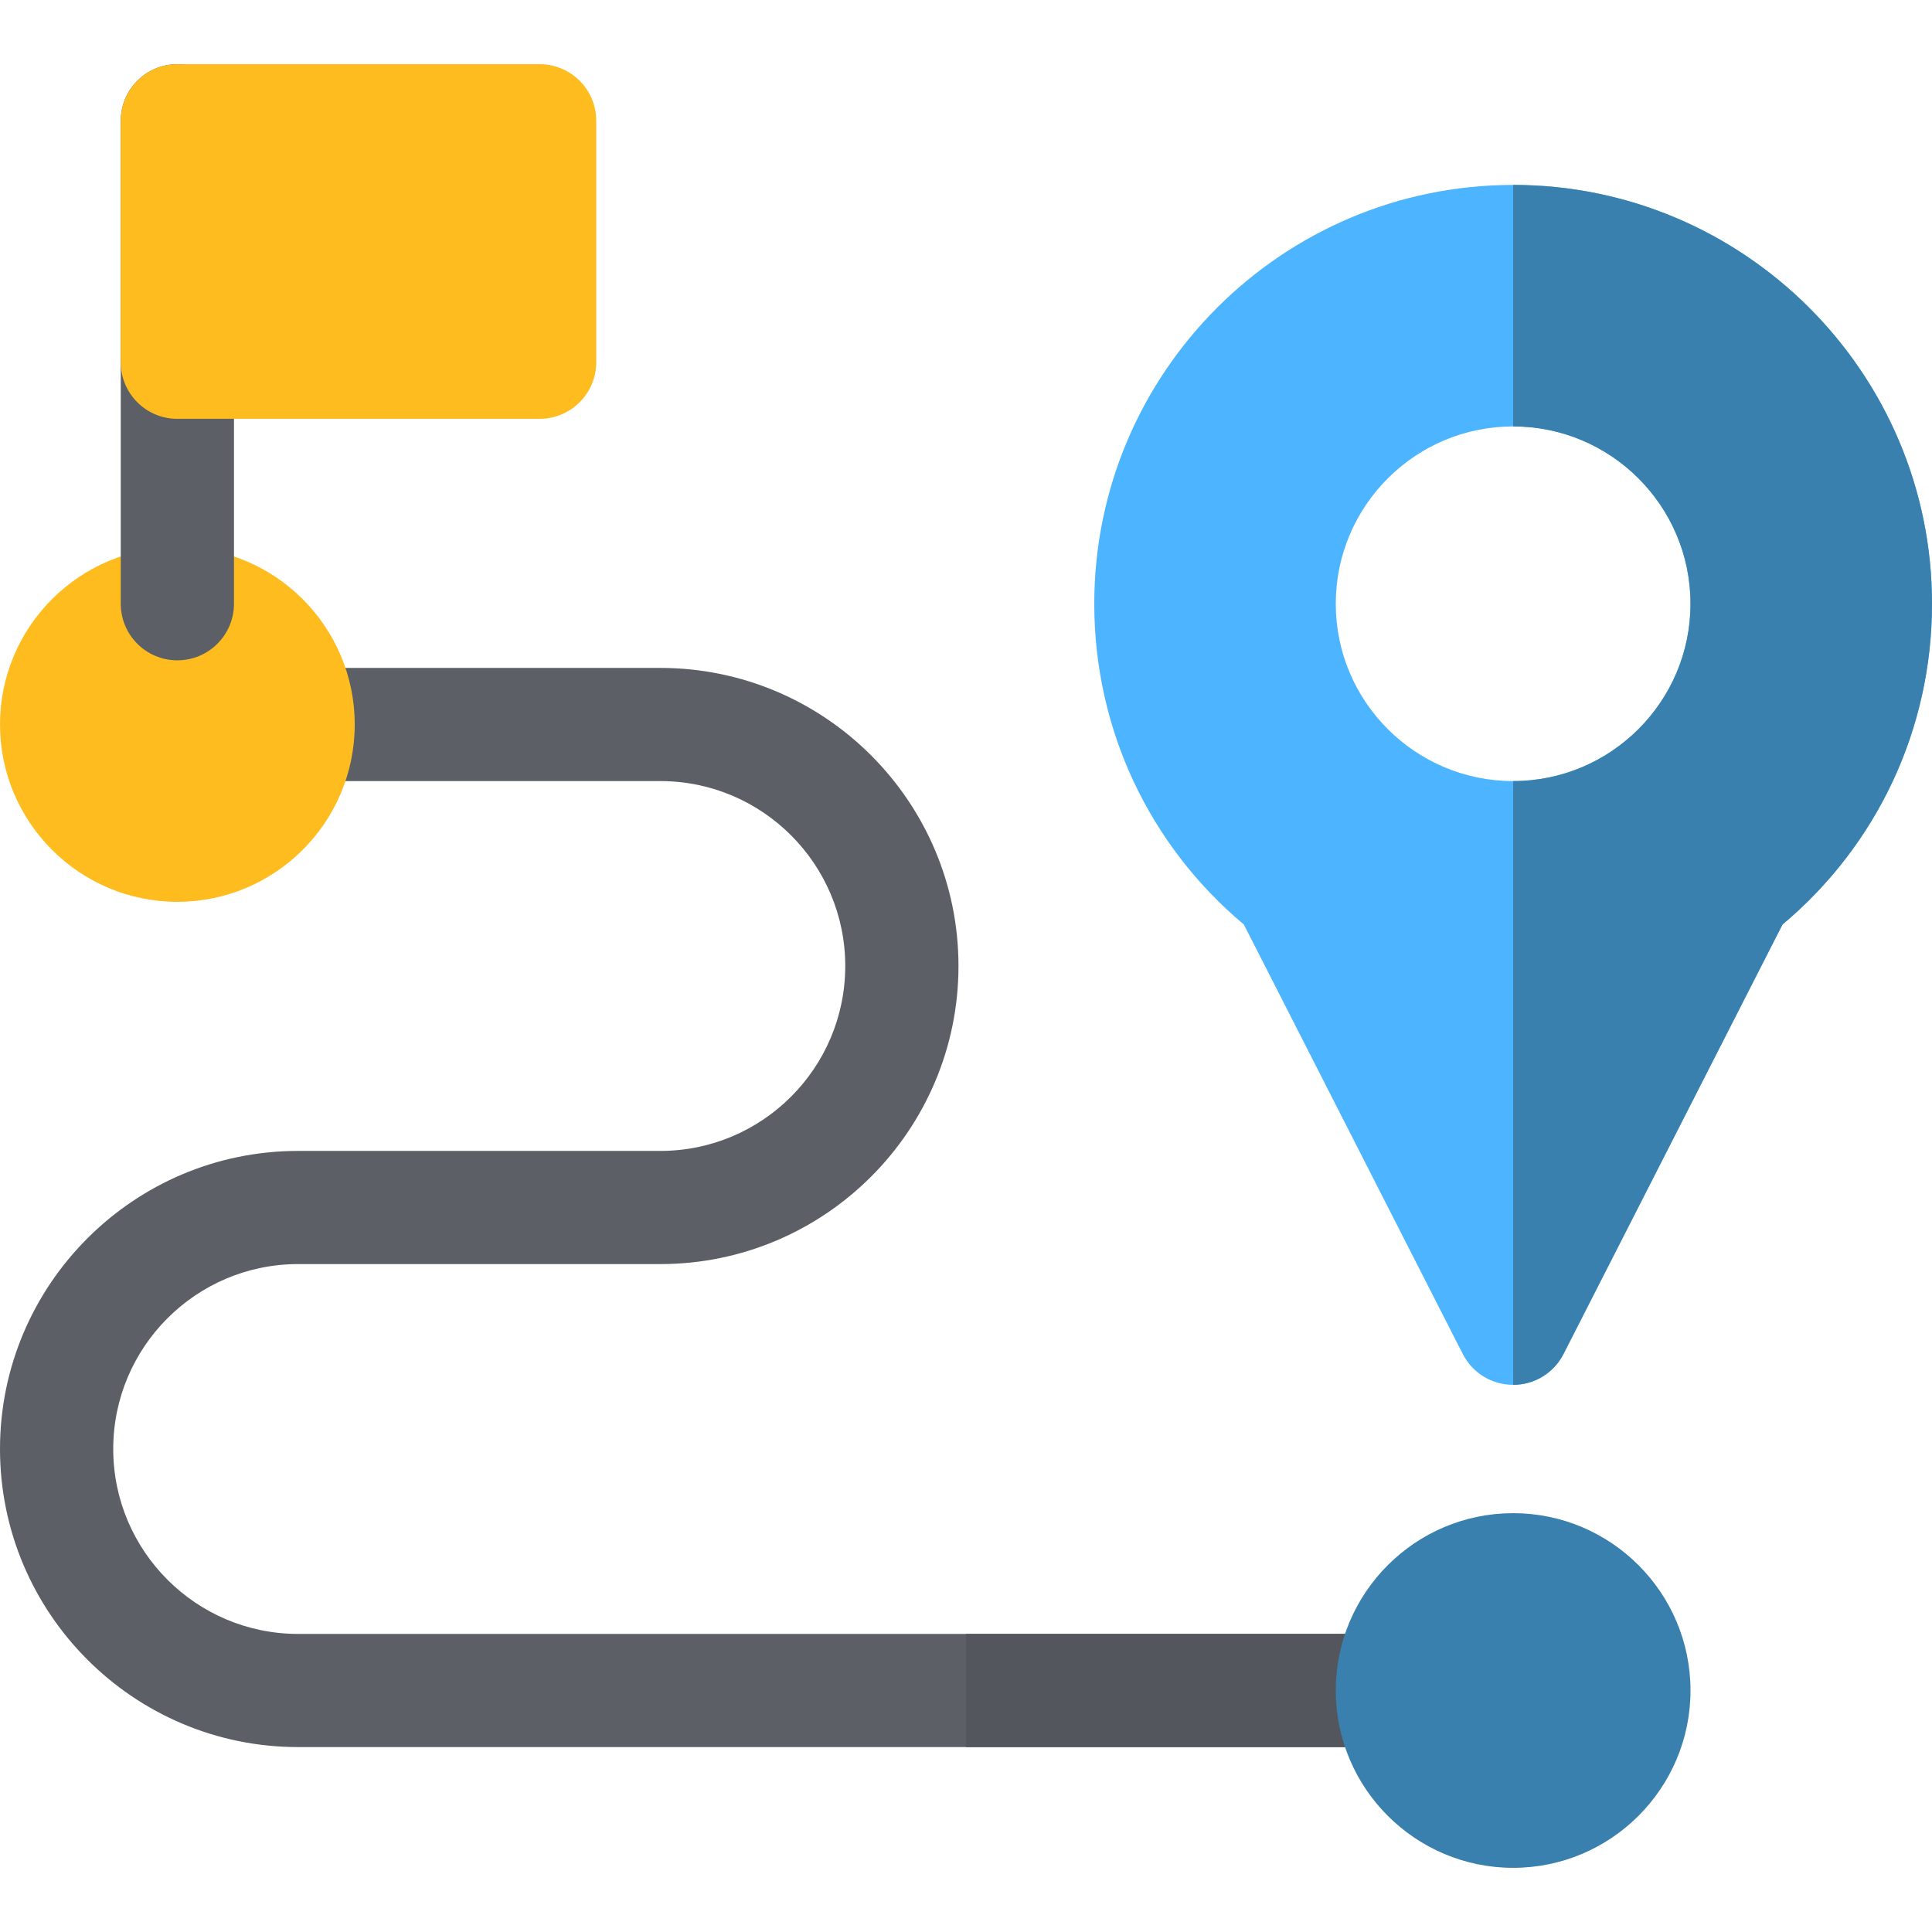 <svg width="28" height="28" viewBox="0 0 28 28" fill="none" xmlns="http://www.w3.org/2000/svg">
<g clip-path="url(#clip0_1441_7956)">
<path d="M20.18 23.68H4.32C2.843 23.68 1.641 22.478 1.641 21C1.641 19.522 2.843 18.32 4.32 18.32H9.57C11.953 18.32 13.891 16.382 13.891 14C13.891 11.618 11.953 9.68 9.57 9.68H4.32C3.867 9.68 3.5 10.047 3.5 10.5C3.5 10.953 3.867 11.32 4.32 11.32H9.57C11.048 11.32 12.25 12.522 12.25 14C12.25 15.478 11.048 16.68 9.57 16.68H4.32C1.938 16.68 0 18.618 0 21C0 23.382 1.938 25.32 4.32 25.32H20.18C20.633 25.32 21 24.953 21 24.5C21 24.047 20.633 23.68 20.18 23.68Z" fill="#5C5F66"/>
<path d="M20.18 23.68H14V25.32H20.18C20.633 25.32 21 24.953 21 24.5C21 24.047 20.633 23.68 20.18 23.68Z" fill="#53565C"/>
<path d="M21.93 27.07C20.512 27.07 19.359 25.917 19.359 24.5C19.359 23.083 20.512 21.93 21.93 21.93C23.347 21.93 24.5 23.083 24.5 24.5C24.5 25.917 23.347 27.07 21.93 27.07Z" fill="#3980AE"/>
<path d="M2.57 13.07C1.153 13.07 0 11.917 0 10.5C0 9.083 1.153 7.93 2.57 7.93C3.988 7.93 5.141 9.083 5.141 10.5C5.141 11.917 3.988 13.07 2.57 13.07Z" fill="#FEBC1F"/>
<path d="M2.57 9.57C2.117 9.57 1.75 9.203 1.75 8.75V1.75C1.75 1.297 2.117 0.93 2.57 0.93C3.023 0.93 3.391 1.297 3.391 1.75V8.75C3.391 9.203 3.023 9.57 2.57 9.57Z" fill="#5C5F66"/>
<path d="M7.82 6.07H2.57C2.117 6.07 1.75 5.703 1.75 5.25V1.75C1.75 1.297 2.117 0.93 2.57 0.93H7.82C8.273 0.93 8.641 1.297 8.641 1.75V5.25C8.641 5.703 8.273 6.07 7.82 6.07Z" fill="#FEBC1F"/>
<path d="M21.93 2.68C18.582 2.68 15.859 5.403 15.859 8.75C15.859 10.557 16.647 12.241 18.027 13.399L21.199 19.622C21.339 19.898 21.621 20.07 21.93 20.07C22.238 20.07 22.52 19.898 22.66 19.622L25.833 13.399C27.212 12.241 28 10.557 28 8.75C28 5.403 25.277 2.68 21.93 2.68ZM21.93 11.32C20.512 11.32 19.359 10.168 19.359 8.75C19.359 7.332 20.512 6.18 21.93 6.18C23.347 6.18 24.5 7.332 24.5 8.75C24.5 10.168 23.347 11.32 21.93 11.32Z" fill="#4DB5FF"/>
<path d="M28 8.75C28 10.557 27.212 12.241 25.833 13.399L22.66 19.622C22.52 19.898 22.238 20.07 21.93 20.07V11.32C23.347 11.32 24.5 10.168 24.5 8.75C24.5 7.332 23.347 6.18 21.93 6.18V2.68C25.277 2.68 28 5.403 28 8.75Z" fill="#3980AE"/>
</g>
<defs>
<clipPath id="clip0_1441_7956">
<rect width="28" height="28" fill="white"/>
</clipPath>
</defs>
</svg>
